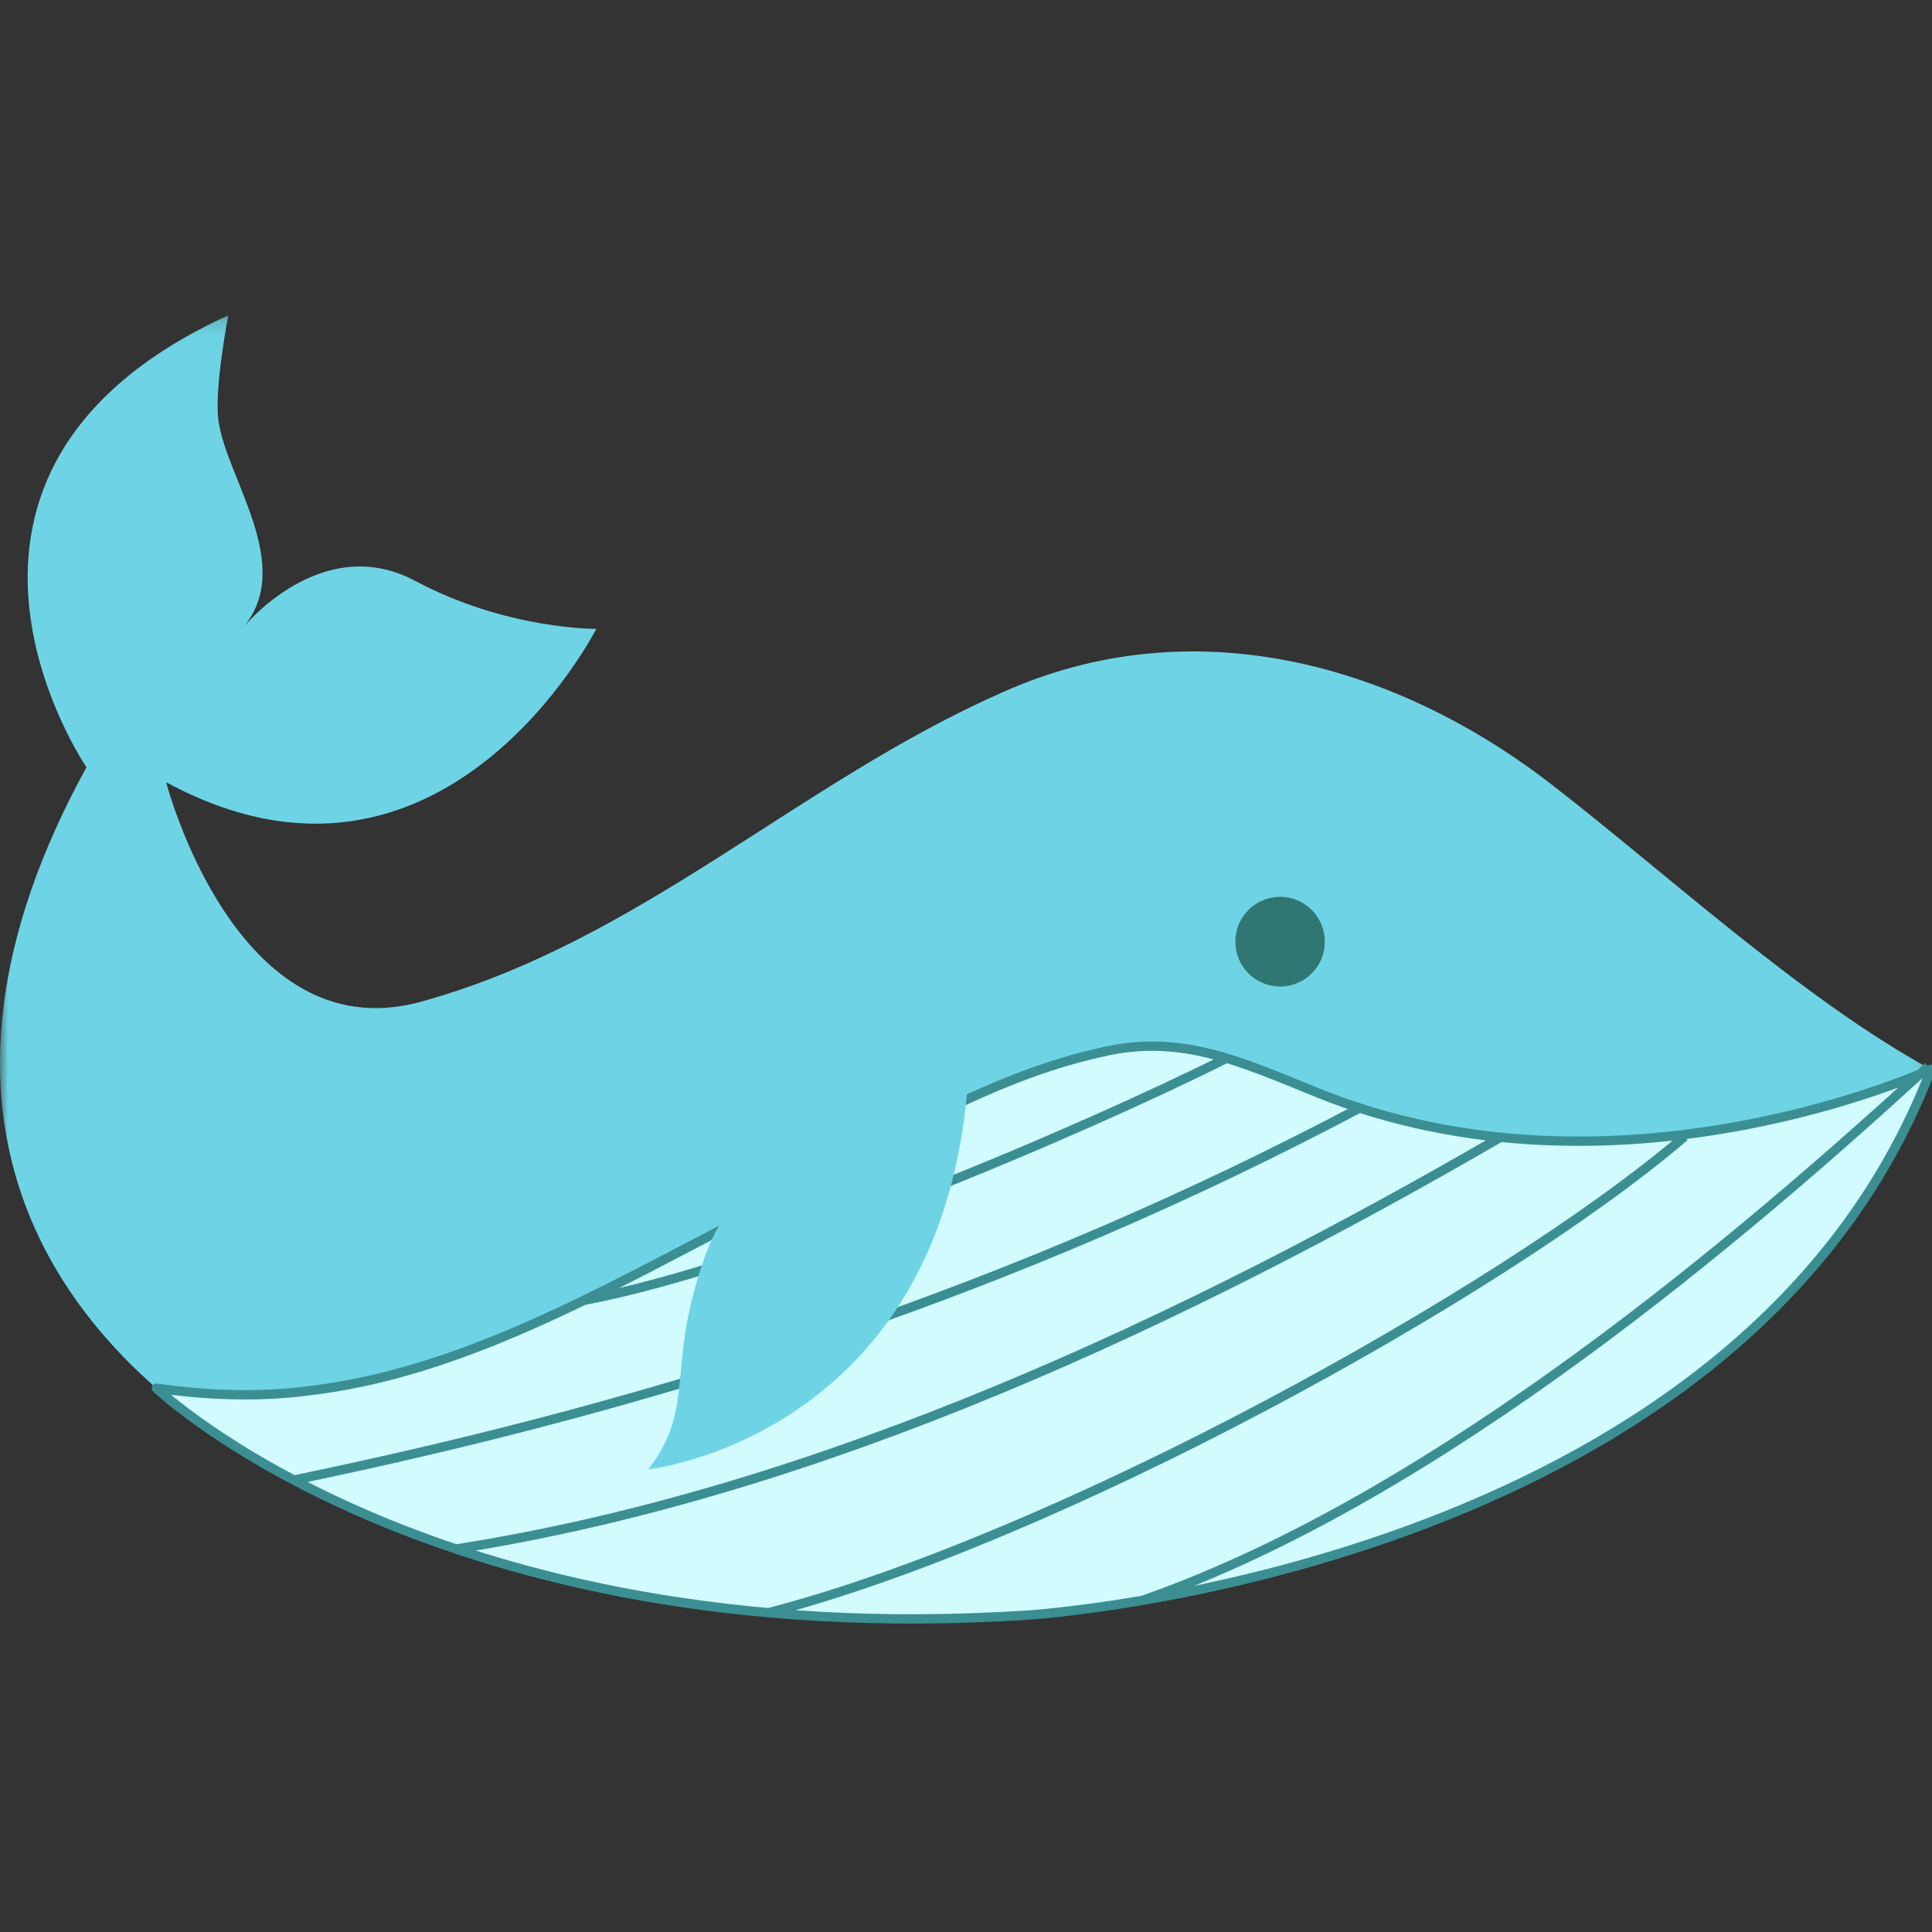 <svg width="120" height="120" viewBox="0 0 120 120" xmlns="http://www.w3.org/2000/svg" xmlns:xlink="http://www.w3.org/1999/xlink"><rect x="0" y="0" width="120" height="120" fill="#333333" stroke="none"/><defs><path id="a" d="M0 .156h119.934v80.99H0z"/></defs><g fill="none" fill-rule="evenodd"><g transform="translate(0 19.426)"><mask id="b" fill="#fff"><use xlink:href="#a"/></mask><path d="M10.319 29.159s4.33 16.75 15.769 13.649c13.607-3.723 23.5-13.65 36.177-19.233 11.75-5.273 24.429-1.86 34.324 5.894 6.802 5.274 15.51 13.27 23.345 17.526 0 0-6.03 22.8-42.517 31.796C40.93 87.788-18.13 71.037 5.371 28.229c0 0-12.525-18.304 8.811-28.073 0 0-.879 4.509-.617 6.513.462 3.567 4.792 8.996 1.545 12.873 0 0 4.846-5.996 10.678-2.888 5.71 3.043 11.25 2.979 11.25 2.979s-9.56 18.814-26.72 9.526" fill="#6ED4E5" mask="url(#b)"/></g><path d="M119.934 66.42s-19.48 8.996-38.13 1.44c-4.751-1.925-8.532-3.708-13.522-2.473-7.885 1.766-15.129 6.71-22.372 10.42C37.379 80.22 28.524 85.34 19.029 86.4c-3.048.39-6.19.265-9.318-.178 0 0 17.276 16.5 54.164 14.091 0 0 44.155-2.716 56.059-33.893" fill="#D2FBFF"/><path d="M119.934 66.42s-19.48 8.996-38.13 1.44c-4.751-1.925-8.532-3.708-13.522-2.473-7.885 1.766-15.129 6.71-22.372 10.42C37.379 80.22 28.524 85.34 19.029 86.4c-3.048.39-6.19.265-9.318-.178 0 0 17.276 16.5 54.164 14.091 0 0 44.155-2.716 56.059-33.893zM70.96 99.403c18.516-6.46 37.725-23.006 48.812-33.161m-72.035 33.926c17.775-4.589 45.468-19.795 56.89-29.568M28.329 96.211c22.685-3.542 45.378-14.263 64.876-25.574M18.251 91.928c23.236-4.8 45.093-11.922 66.202-23.109M36.256 80.772c11.29-2.143 30.917-10.528 39.929-15.042" stroke="#3B8F93" stroke-width=".58" stroke-linejoin="round"/><path d="M82.287 58.49a2.781 2.781 0 0 1-2.778 2.786 2.782 2.782 0 0 1-2.776-2.786 2.782 2.782 0 0 1 2.776-2.787 2.782 2.782 0 0 1 2.778 2.787" fill="#307773"/><path d="M57.871 62.108s-1.66 5.167-2.824 6.666c-1.163 1.5-8.764 2.25-11.256 9.247-2.492 6.998-.498 9.266-3.525 13.247 0 0 20.965-2.315 19.93-29.16" fill="#6ED4E5"/></g></svg>